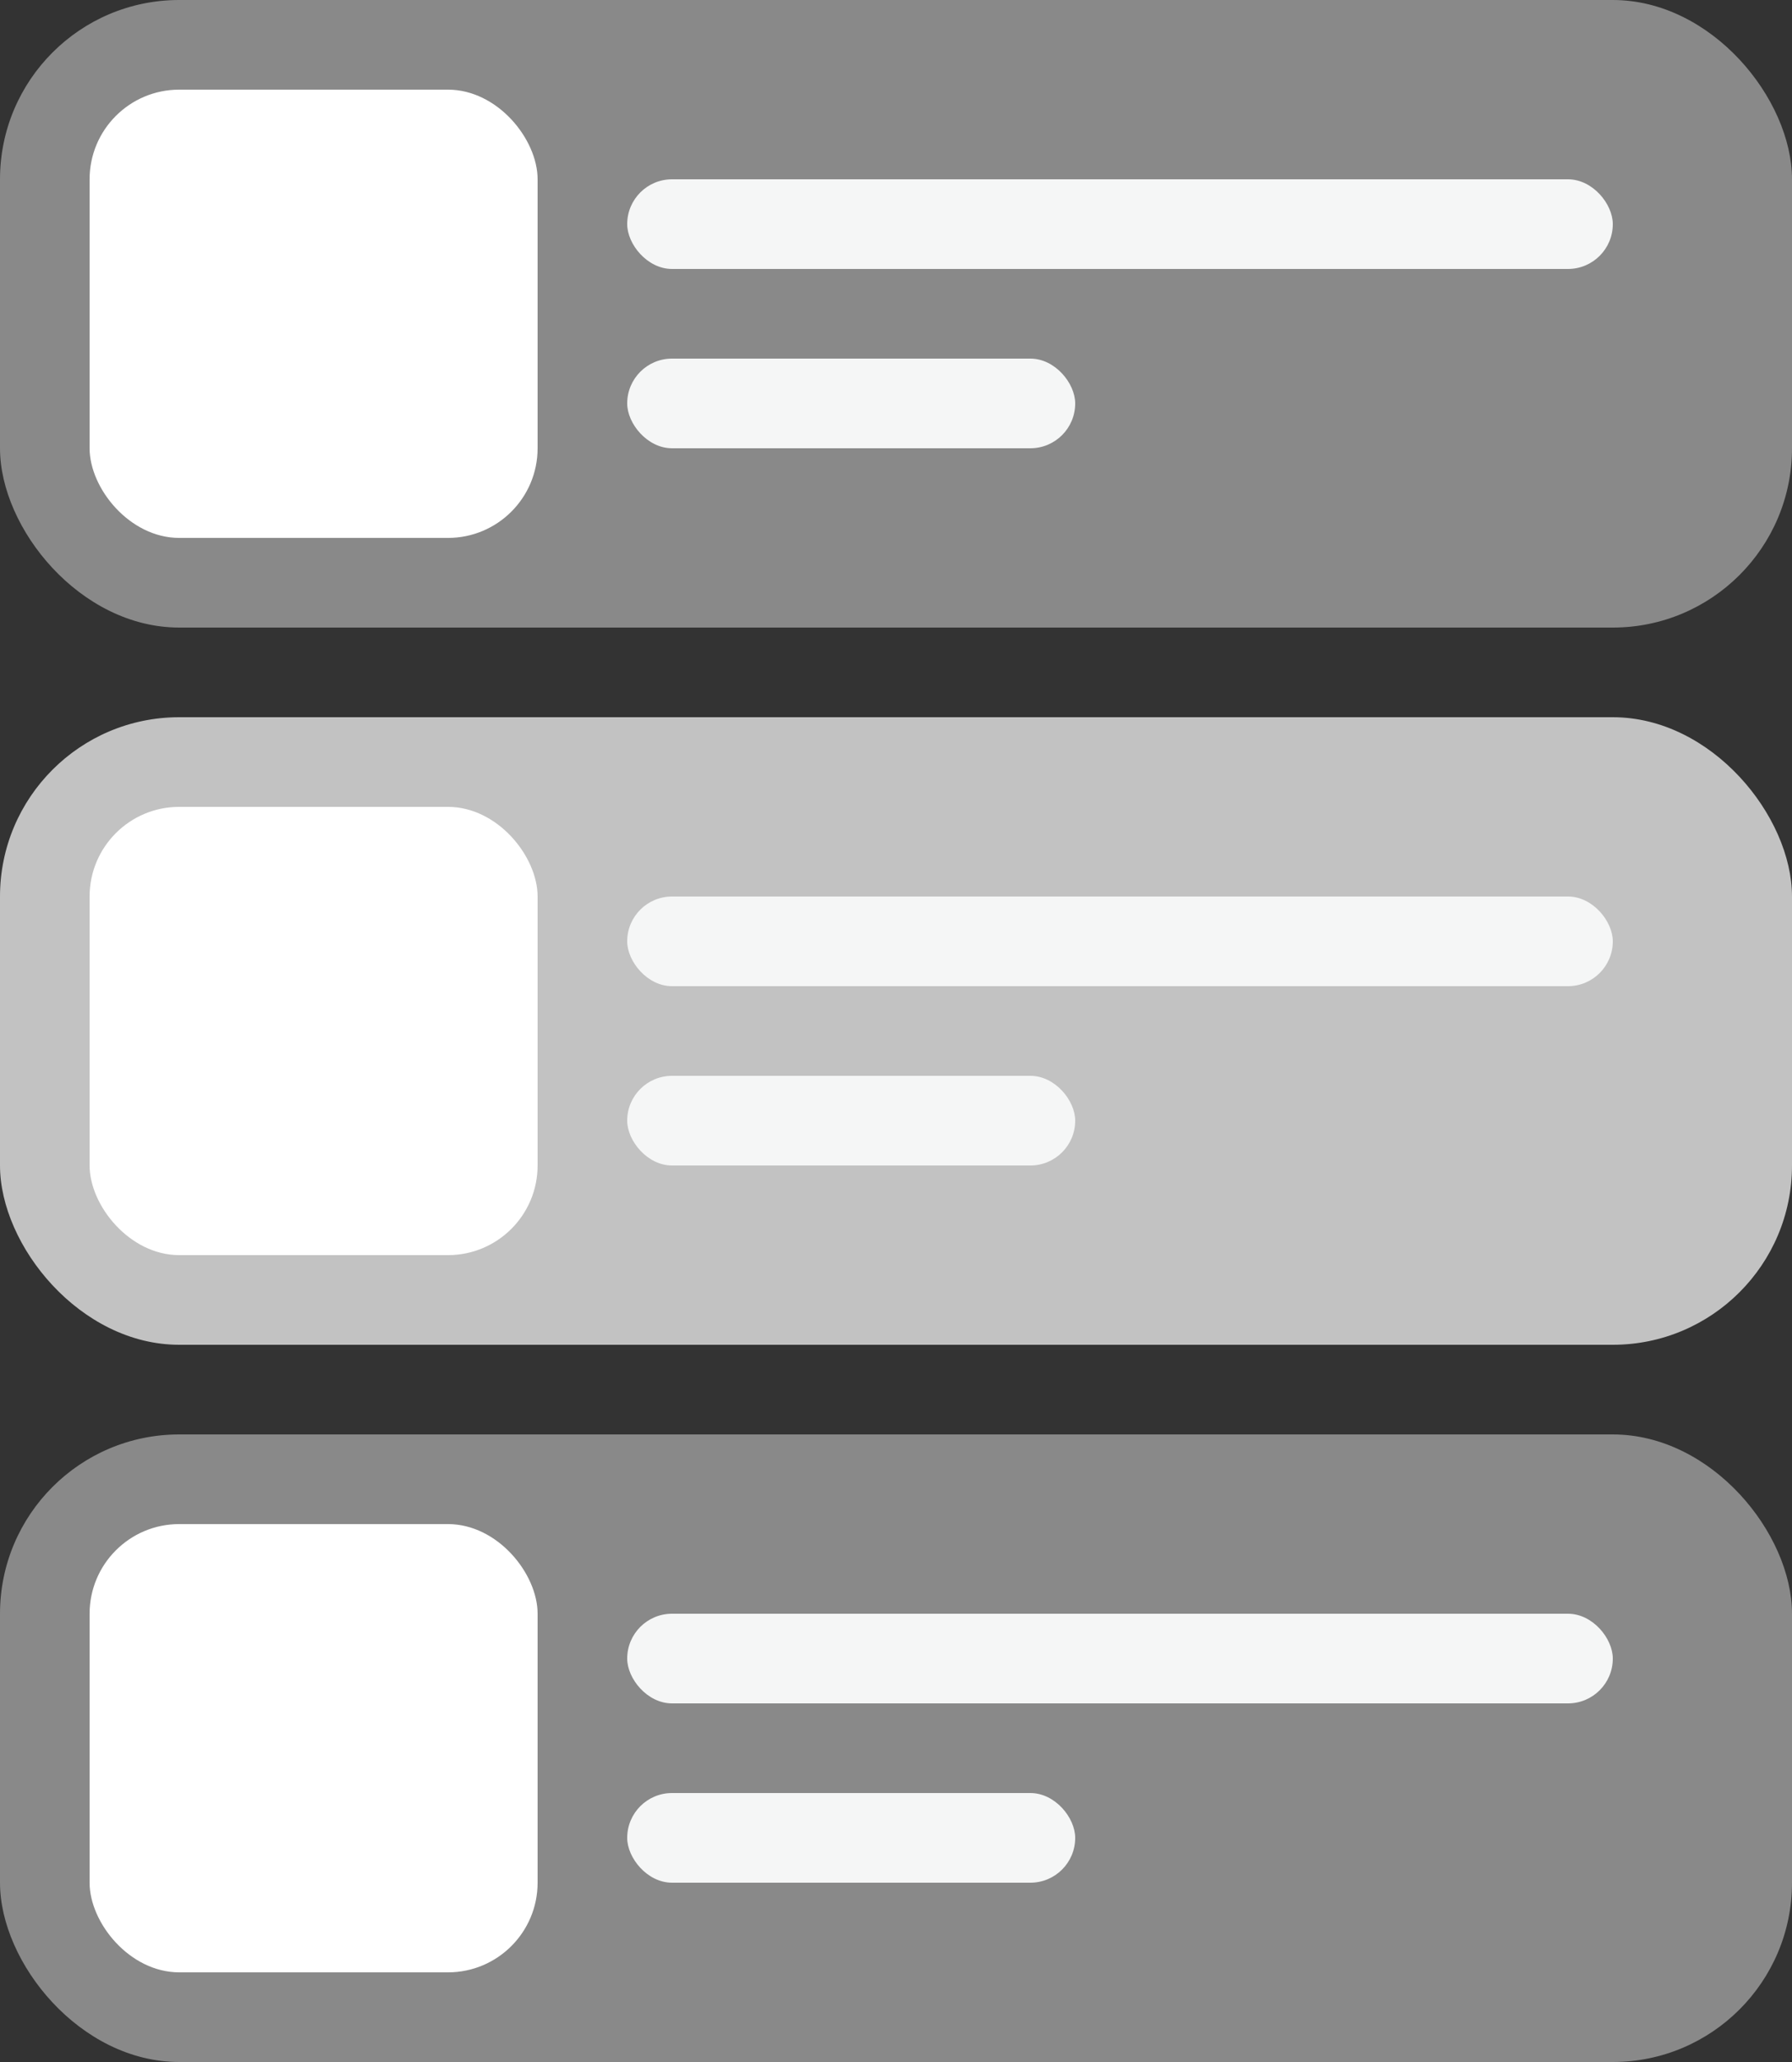 <svg width="20" height="23" viewBox="0 0 20 23" fill="none" xmlns="http://www.w3.org/2000/svg">
<rect x="0" y="0" width="20" height="23" fill="#333333" stroke="none"/>
<rect width="20" height="7" rx="2" fill="#898989"/>
<rect y="8" width="20" height="7" rx="2" fill="#C2C2C2"/>
<rect y="16" width="20" height="7" rx="2" fill="#898989"/>
<rect x="1" y="1" width="5" height="5" rx="1" fill="white"/>
<rect x="1" y="9" width="5" height="5" rx="1" fill="white"/>
<rect x="1" y="17" width="5" height="5" rx="1" fill="white"/>
<rect x="7" y="2" width="11" height="1" rx="0.5" fill="#F5F6F6"/>
<rect x="7" y="10" width="11" height="1" rx="0.5" fill="#F5F6F6"/>
<rect x="7" y="18" width="11" height="1" rx="0.5" fill="#F5F6F6"/>
<rect x="7" y="4" width="5" height="1" rx="0.5" fill="#F5F6F6"/>
<rect x="7" y="12" width="5" height="1" rx="0.5" fill="#F5F6F6"/>
<rect x="7" y="20" width="5" height="1" rx="0.5" fill="#F5F6F6"/>
</svg>
